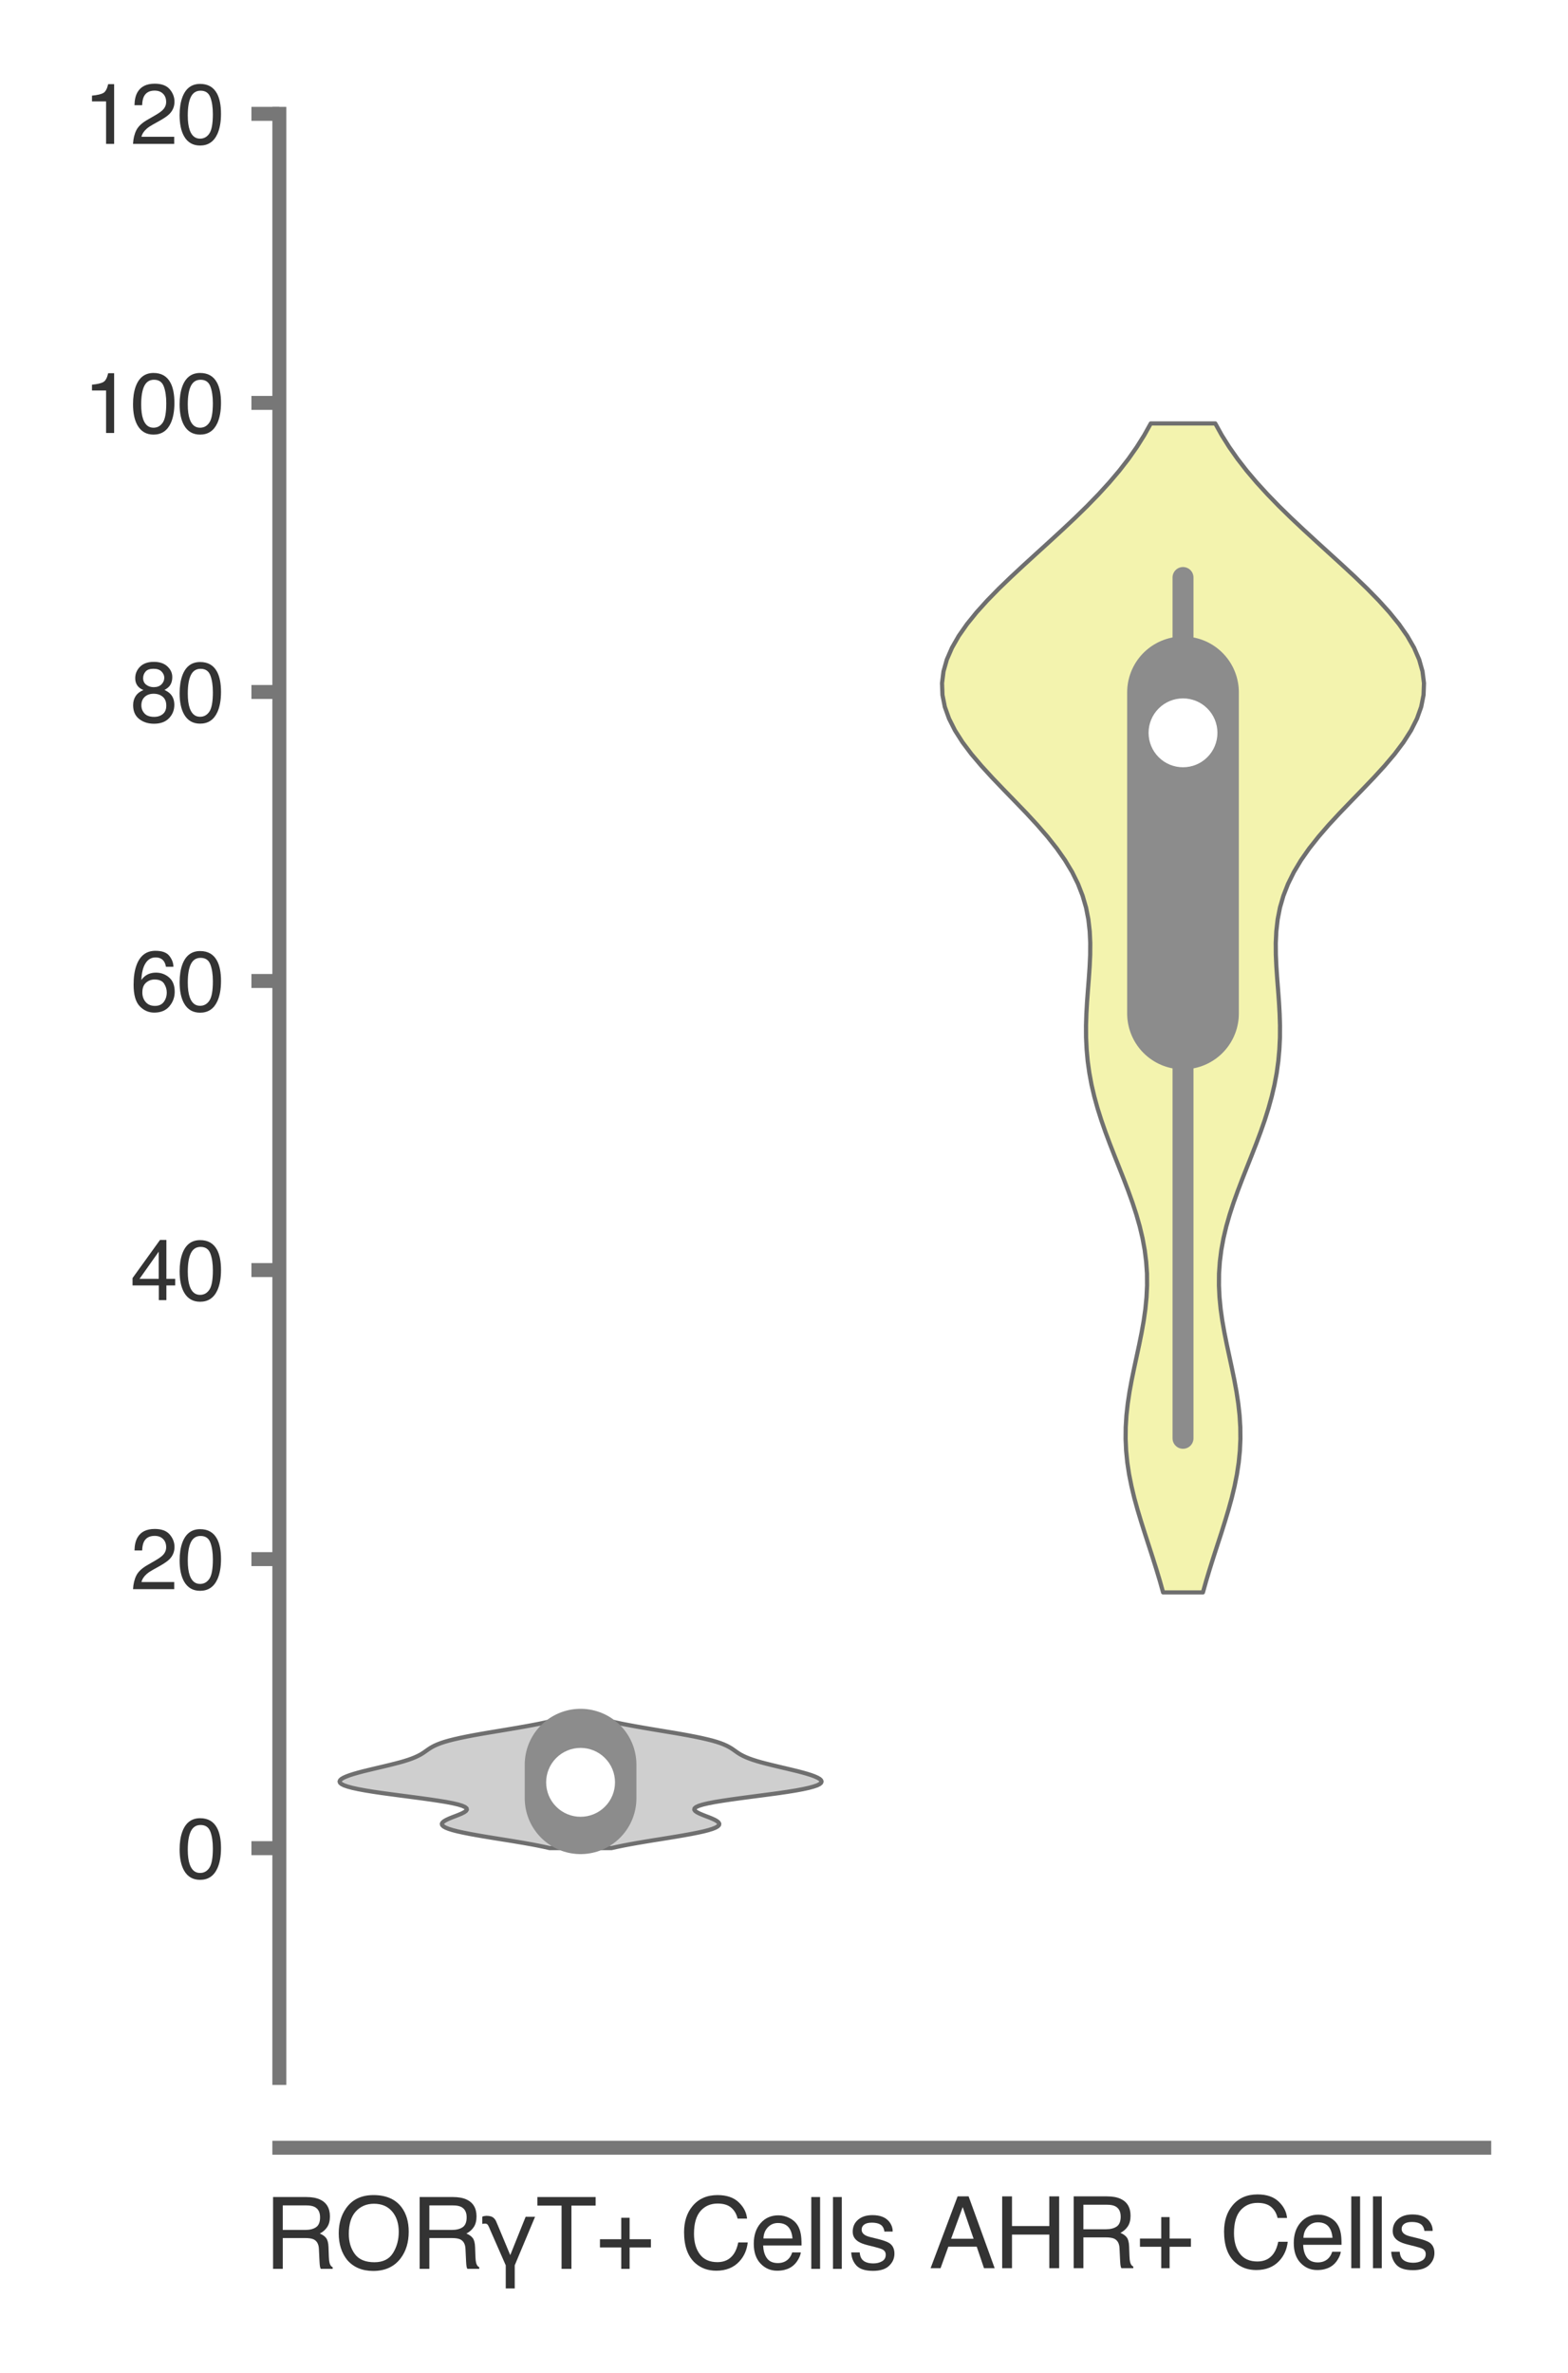 <?xml version="1.0" encoding="utf-8" standalone="no"?>
<!DOCTYPE svg PUBLIC "-//W3C//DTD SVG 1.1//EN"
  "http://www.w3.org/Graphics/SVG/1.1/DTD/svg11.dtd">
<svg xmlns:xlink="http://www.w3.org/1999/xlink" width="56.16pt" height="84.96pt" viewBox="0 0 56.16 84.96" xmlns="http://www.w3.org/2000/svg" version="1.1">
 <defs>
  <style type="text/css">*{stroke-linejoin: round; stroke-linecap: butt}</style>
 </defs>
 <g id="figure_1">
  <g id="patch_1">
   <path d="M 0 84.96 
L 56.16 84.96 
L 56.16 0 
L 0 0 
z
" style="fill: #ffffff"/>
  </g>
  <g id="axes_1">
   <g id="patch_2">
    <path d="M 10.005 74.395 
L 53.16 74.395 
L 53.16 4.076 
L 10.005 4.076 
z
" style="fill: #ffffff"/>
   </g>
   <g id="matplotlib.axis_1">
    <g id="xtick_1">
     <g id="text_1">
      <!-- RORγT+ Cells -->
      <g style="fill: #333333" transform="translate(9.465 81.23) scale(0.035 -0.035)">
       <defs>
        <path id="Helvetica-52" d="M 2622 2488 
Q 3059 2488 3314 2663 
Q 3569 2838 3569 3294 
Q 3569 3784 3213 3963 
Q 3022 4056 2703 4056 
L 1184 4056 
L 1184 2488 
L 2622 2488 
z
M 563 4591 
L 2688 4591 
Q 3213 4591 3553 4438 
Q 4200 4144 4200 3353 
Q 4200 2941 4029 2678 
Q 3859 2416 3553 2256 
Q 3822 2147 3958 1969 
Q 4094 1791 4109 1391 
L 4131 775 
Q 4141 513 4175 384 
Q 4231 166 4375 103 
L 4375 0 
L 3613 0 
Q 3581 59 3562 153 
Q 3544 247 3531 516 
L 3494 1281 
Q 3472 1731 3159 1884 
Q 2981 1969 2600 1969 
L 1184 1969 
L 1184 0 
L 563 0 
L 563 4591 
z
" transform="scale(0.016)"/>
        <path id="Helvetica-4f" d="M 2469 4716 
Q 3684 4716 4269 3934 
Q 4725 3325 4725 2375 
Q 4725 1347 4203 666 
Q 3591 -134 2456 -134 
Q 1397 -134 791 566 
Q 250 1241 250 2272 
Q 250 3203 713 3866 
Q 1306 4716 2469 4716 
z
M 2531 422 
Q 3353 422 3720 1011 
Q 4088 1600 4088 2366 
Q 4088 3175 3664 3669 
Q 3241 4163 2506 4163 
Q 1794 4163 1344 3673 
Q 894 3184 894 2231 
Q 894 1469 1280 945 
Q 1666 422 2531 422 
z
M 2488 4716 
L 2488 4716 
z
" transform="scale(0.016)"/>
        <path id="Helvetica-3b3" d="M 1556 225 
L 581 2444 
Q 481 2700 416 2803 
Q 347 2894 244 2894 
Q 91 2888 56 2872 
L 56 3334 
Q 166 3384 313 3391 
Q 641 3391 788 3250 
Q 863 3188 922 3078 
Q 978 2963 1038 2809 
L 1844 878 
L 2828 3328 
L 3431 3328 
L 2131 225 
L 2131 -1253 
L 1556 -1253 
L 1556 225 
z
" transform="scale(0.016)"/>
        <path id="Helvetica-54" d="M 3828 4591 
L 3828 4044 
L 2281 4044 
L 2281 0 
L 1650 0 
L 1650 4044 
L 103 4044 
L 103 4591 
L 3828 4591 
z
" transform="scale(0.016)"/>
        <path id="Helvetica-2b" d="M 288 1369 
L 288 1894 
L 1650 1894 
L 1650 3266 
L 2184 3266 
L 2184 1894 
L 3547 1894 
L 3547 1369 
L 2184 1369 
L 2184 0 
L 1650 0 
L 1650 1369 
L 288 1369 
z
" transform="scale(0.016)"/>
        <path id="Helvetica-20" transform="scale(0.016)"/>
        <path id="Helvetica-43" d="M 2422 4716 
Q 3294 4716 3775 4256 
Q 4256 3797 4309 3213 
L 3703 3213 
Q 3600 3656 3292 3915 
Q 2984 4175 2428 4175 
Q 1750 4175 1333 3698 
Q 916 3222 916 2238 
Q 916 1431 1292 929 
Q 1669 428 2416 428 
Q 3103 428 3463 956 
Q 3653 1234 3747 1688 
L 4353 1688 
Q 4272 963 3816 472 
Q 3269 -119 2341 -119 
Q 1541 -119 997 366 
Q 281 1006 281 2344 
Q 281 3359 819 4009 
Q 1400 4716 2422 4716 
z
M 2297 4716 
L 2297 4716 
z
" transform="scale(0.016)"/>
        <path id="Helvetica-65" d="M 1806 3422 
Q 2163 3422 2497 3255 
Q 2831 3088 3006 2822 
Q 3175 2569 3231 2231 
Q 3281 2000 3281 1494 
L 828 1494 
Q 844 984 1069 676 
Q 1294 369 1766 369 
Q 2206 369 2469 659 
Q 2619 828 2681 1050 
L 3234 1050 
Q 3213 866 3089 639 
Q 2966 413 2813 269 
Q 2556 19 2178 -69 
Q 1975 -119 1719 -119 
Q 1094 -119 659 336 
Q 225 791 225 1609 
Q 225 2416 662 2919 
Q 1100 3422 1806 3422 
z
M 2703 1941 
Q 2669 2306 2544 2525 
Q 2313 2931 1772 2931 
Q 1384 2931 1121 2651 
Q 859 2372 844 1941 
L 2703 1941 
z
M 1753 3428 
L 1753 3428 
z
" transform="scale(0.016)"/>
        <path id="Helvetica-6c" d="M 428 4591 
L 991 4591 
L 991 0 
L 428 0 
L 428 4591 
z
" transform="scale(0.016)"/>
        <path id="Helvetica-73" d="M 747 1050 
Q 772 769 888 619 
Q 1100 347 1625 347 
Q 1938 347 2175 483 
Q 2413 619 2413 903 
Q 2413 1119 2222 1231 
Q 2100 1300 1741 1391 
L 1294 1503 
Q 866 1609 663 1741 
Q 300 1969 300 2372 
Q 300 2847 642 3140 
Q 984 3434 1563 3434 
Q 2319 3434 2653 2991 
Q 2863 2709 2856 2384 
L 2325 2384 
Q 2309 2575 2191 2731 
Q 1997 2953 1519 2953 
Q 1200 2953 1036 2831 
Q 872 2709 872 2509 
Q 872 2291 1088 2159 
Q 1213 2081 1456 2022 
L 1828 1931 
Q 2434 1784 2641 1647 
Q 2969 1431 2969 969 
Q 2969 522 2630 197 
Q 2291 -128 1597 -128 
Q 850 -128 539 211 
Q 228 550 206 1050 
L 747 1050 
z
M 1578 3428 
L 1578 3428 
z
" transform="scale(0.016)"/>
       </defs>
       <use xlink:href="#Helvetica-52"/>
       <use xlink:href="#Helvetica-4f" x="72.217"/>
       <use xlink:href="#Helvetica-52" x="150"/>
       <use xlink:href="#Helvetica-3b3" x="222.217"/>
       <use xlink:href="#Helvetica-54" x="277.832"/>
       <use xlink:href="#Helvetica-2b" x="338.916"/>
       <use xlink:href="#Helvetica-20" x="397.314"/>
       <use xlink:href="#Helvetica-43" x="425.098"/>
       <use xlink:href="#Helvetica-65" x="497.314"/>
       <use xlink:href="#Helvetica-6c" x="552.93"/>
       <use xlink:href="#Helvetica-6c" x="575.146"/>
       <use xlink:href="#Helvetica-73" x="597.363"/>
      </g>
     </g>
    </g>
    <g id="xtick_2">
     <g id="text_2">
      <!-- AHR+ Cells -->
      <g style="fill: #333333" transform="translate(33.278 81.206) scale(0.035 -0.035)">
       <defs>
        <path id="Helvetica-41" d="M 2844 1881 
L 2147 3909 
L 1406 1881 
L 2844 1881 
z
M 1822 4591 
L 2525 4591 
L 4191 0 
L 3509 0 
L 3044 1375 
L 1228 1375 
L 731 0 
L 94 0 
L 1822 4591 
z
" transform="scale(0.016)"/>
        <path id="Helvetica-48" d="M 503 4591 
L 1131 4591 
L 1131 2694 
L 3519 2694 
L 3519 4591 
L 4147 4591 
L 4147 0 
L 3519 0 
L 3519 2147 
L 1131 2147 
L 1131 0 
L 503 0 
L 503 4591 
z
" transform="scale(0.016)"/>
       </defs>
       <use xlink:href="#Helvetica-41"/>
       <use xlink:href="#Helvetica-48" x="66.699"/>
       <use xlink:href="#Helvetica-52" x="138.916"/>
       <use xlink:href="#Helvetica-2b" x="211.133"/>
       <use xlink:href="#Helvetica-20" x="269.531"/>
       <use xlink:href="#Helvetica-43" x="297.314"/>
       <use xlink:href="#Helvetica-65" x="369.531"/>
       <use xlink:href="#Helvetica-6c" x="425.146"/>
       <use xlink:href="#Helvetica-6c" x="447.363"/>
       <use xlink:href="#Helvetica-73" x="469.58"/>
      </g>
     </g>
    </g>
   </g>
   <g id="matplotlib.axis_2">
    <g id="ytick_1">
     <g id="line2d_1">
      <defs>
       <path id="m332d34339f" d="M 0 0 
L -1 0 
" style="stroke: #777777; stroke-width: 0.5"/>
      </defs>
      <g>
       <use xlink:href="#m332d34339f" x="10.005" y="66.168" style="fill: #777777; stroke: #777777; stroke-width: 0.5"/>
      </g>
     </g>
     <g id="text_3">
      <!-- 0 -->
      <g style="fill: #333333" transform="translate(6.337 67.244) scale(0.03 -0.03)">
       <defs>
        <path id="Helvetica-30" d="M 1731 4475 
Q 2600 4475 2988 3759 
Q 3288 3206 3288 2244 
Q 3288 1331 3016 734 
Q 2622 -122 1728 -122 
Q 922 -122 528 578 
Q 200 1163 200 2147 
Q 200 2909 397 3456 
Q 766 4475 1731 4475 
z
M 1725 391 
Q 2163 391 2422 778 
Q 2681 1166 2681 2222 
Q 2681 2984 2493 3476 
Q 2306 3969 1766 3969 
Q 1269 3969 1039 3501 
Q 809 3034 809 2125 
Q 809 1441 956 1025 
Q 1181 391 1725 391 
z
" transform="scale(0.016)"/>
       </defs>
       <use xlink:href="#Helvetica-30"/>
      </g>
     </g>
    </g>
    <g id="ytick_2">
     <g id="line2d_2">
      <g>
       <use xlink:href="#m332d34339f" x="10.005" y="55.82" style="fill: #777777; stroke: #777777; stroke-width: 0.5"/>
      </g>
     </g>
     <g id="text_4">
      <!-- 20 -->
      <g style="fill: #333333" transform="translate(4.669 56.896) scale(0.03 -0.03)">
       <defs>
        <path id="Helvetica-32" d="M 200 0 
Q 231 578 439 1006 
Q 647 1434 1250 1784 
L 1850 2131 
Q 2253 2366 2416 2531 
Q 2672 2791 2672 3125 
Q 2672 3516 2437 3745 
Q 2203 3975 1813 3975 
Q 1234 3975 1013 3538 
Q 894 3303 881 2888 
L 309 2888 
Q 319 3472 525 3841 
Q 891 4491 1816 4491 
Q 2584 4491 2939 4075 
Q 3294 3659 3294 3150 
Q 3294 2613 2916 2231 
Q 2697 2009 2131 1694 
L 1703 1456 
Q 1397 1288 1222 1134 
Q 909 863 828 531 
L 3272 531 
L 3272 0 
L 200 0 
z
" transform="scale(0.016)"/>
       </defs>
       <use xlink:href="#Helvetica-32"/>
       <use xlink:href="#Helvetica-30" x="55.615"/>
      </g>
     </g>
    </g>
    <g id="ytick_3">
     <g id="line2d_3">
      <g>
       <use xlink:href="#m332d34339f" x="10.005" y="45.471" style="fill: #777777; stroke: #777777; stroke-width: 0.5"/>
      </g>
     </g>
     <g id="text_5">
      <!-- 40 -->
      <g style="fill: #333333" transform="translate(4.669 46.547) scale(0.03 -0.03)">
       <defs>
        <path id="Helvetica-34" d="M 2116 1584 
L 2116 3613 
L 681 1584 
L 2116 1584 
z
M 2125 0 
L 2125 1094 
L 163 1094 
L 163 1644 
L 2213 4488 
L 2688 4488 
L 2688 1584 
L 3347 1584 
L 3347 1094 
L 2688 1094 
L 2688 0 
L 2125 0 
z
" transform="scale(0.016)"/>
       </defs>
       <use xlink:href="#Helvetica-34"/>
       <use xlink:href="#Helvetica-30" x="55.615"/>
      </g>
     </g>
    </g>
    <g id="ytick_4">
     <g id="line2d_4">
      <g>
       <use xlink:href="#m332d34339f" x="10.005" y="35.122" style="fill: #777777; stroke: #777777; stroke-width: 0.5"/>
      </g>
     </g>
     <g id="text_6">
      <!-- 60 -->
      <g style="fill: #333333" transform="translate(4.669 36.198) scale(0.03 -0.03)">
       <defs>
        <path id="Helvetica-36" d="M 1872 4494 
Q 2622 4494 2917 4105 
Q 3213 3716 3213 3303 
L 2656 3303 
Q 2606 3569 2497 3719 
Q 2294 4000 1881 4000 
Q 1409 4000 1131 3564 
Q 853 3128 822 2316 
Q 1016 2600 1309 2741 
Q 1578 2866 1909 2866 
Q 2472 2866 2890 2506 
Q 3309 2147 3309 1434 
Q 3309 825 2912 354 
Q 2516 -116 1781 -116 
Q 1153 -116 697 361 
Q 241 838 241 1966 
Q 241 2800 444 3381 
Q 834 4494 1872 4494 
z
M 1831 384 
Q 2275 384 2495 682 
Q 2716 981 2716 1388 
Q 2716 1731 2519 2042 
Q 2322 2353 1803 2353 
Q 1441 2353 1167 2112 
Q 894 1872 894 1388 
Q 894 963 1142 673 
Q 1391 384 1831 384 
z
" transform="scale(0.016)"/>
       </defs>
       <use xlink:href="#Helvetica-36"/>
       <use xlink:href="#Helvetica-30" x="55.615"/>
      </g>
     </g>
    </g>
    <g id="ytick_5">
     <g id="line2d_5">
      <g>
       <use xlink:href="#m332d34339f" x="10.005" y="24.774" style="fill: #777777; stroke: #777777; stroke-width: 0.5"/>
      </g>
     </g>
     <g id="text_7">
      <!-- 80 -->
      <g style="fill: #333333" transform="translate(4.669 25.85) scale(0.03 -0.03)">
       <defs>
        <path id="Helvetica-38" d="M 1741 2600 
Q 2113 2600 2322 2808 
Q 2531 3016 2531 3303 
Q 2531 3553 2331 3762 
Q 2131 3972 1722 3972 
Q 1316 3972 1134 3762 
Q 953 3553 953 3272 
Q 953 2956 1187 2778 
Q 1422 2600 1741 2600 
z
M 1775 384 
Q 2166 384 2423 595 
Q 2681 806 2681 1225 
Q 2681 1659 2415 1884 
Q 2150 2109 1734 2109 
Q 1331 2109 1076 1879 
Q 822 1650 822 1244 
Q 822 894 1055 639 
Q 1288 384 1775 384 
z
M 975 2384 
Q 741 2484 609 2619 
Q 363 2869 363 3269 
Q 363 3769 725 4128 
Q 1088 4488 1753 4488 
Q 2397 4488 2762 4148 
Q 3128 3809 3128 3356 
Q 3128 2938 2916 2678 
Q 2797 2531 2547 2391 
Q 2825 2263 2984 2097 
Q 3281 1784 3281 1284 
Q 3281 694 2884 283 
Q 2488 -128 1763 -128 
Q 1109 -128 657 226 
Q 206 581 206 1256 
Q 206 1653 400 1942 
Q 594 2231 975 2384 
z
" transform="scale(0.016)"/>
       </defs>
       <use xlink:href="#Helvetica-38"/>
       <use xlink:href="#Helvetica-30" x="55.615"/>
      </g>
     </g>
    </g>
    <g id="ytick_6">
     <g id="line2d_6">
      <g>
       <use xlink:href="#m332d34339f" x="10.005" y="14.425" style="fill: #777777; stroke: #777777; stroke-width: 0.5"/>
      </g>
     </g>
     <g id="text_8">
      <!-- 100 -->
      <g style="fill: #333333" transform="translate(3 15.501) scale(0.03 -0.03)">
       <defs>
        <path id="Helvetica-31" d="M 613 3169 
L 613 3600 
Q 1222 3659 1462 3798 
Q 1703 3938 1822 4456 
L 2266 4456 
L 2266 0 
L 1666 0 
L 1666 3169 
L 613 3169 
z
" transform="scale(0.016)"/>
       </defs>
       <use xlink:href="#Helvetica-31"/>
       <use xlink:href="#Helvetica-30" x="55.615"/>
       <use xlink:href="#Helvetica-30" x="111.23"/>
      </g>
     </g>
    </g>
    <g id="ytick_7">
     <g id="line2d_7">
      <g>
       <use xlink:href="#m332d34339f" x="10.005" y="4.076" style="fill: #777777; stroke: #777777; stroke-width: 0.5"/>
      </g>
     </g>
     <g id="text_9">
      <!-- 120 -->
      <g style="fill: #333333" transform="translate(3 5.152) scale(0.03 -0.03)">
       <use xlink:href="#Helvetica-31"/>
       <use xlink:href="#Helvetica-32" x="55.615"/>
       <use xlink:href="#Helvetica-30" x="111.23"/>
      </g>
     </g>
    </g>
   </g>
   <g id="PolyCollection_1">
    <defs>
     <path id="m252884afa3" d="M 21.904 -18.795 
L 19.684 -18.795 
L 19.48 -18.84 
L 19.257 -18.886 
L 19.015 -18.932 
L 18.757 -18.978 
L 18.486 -19.024 
L 18.207 -19.07 
L 17.922 -19.115 
L 17.638 -19.161 
L 17.358 -19.207 
L 17.09 -19.253 
L 16.836 -19.299 
L 16.604 -19.345 
L 16.396 -19.39 
L 16.217 -19.436 
L 16.069 -19.482 
L 15.956 -19.528 
L 15.878 -19.574 
L 15.835 -19.62 
L 15.826 -19.665 
L 15.85 -19.711 
L 15.904 -19.757 
L 15.983 -19.803 
L 16.081 -19.849 
L 16.194 -19.895 
L 16.312 -19.94 
L 16.429 -19.986 
L 16.537 -20.032 
L 16.626 -20.078 
L 16.69 -20.124 
L 16.721 -20.17 
L 16.712 -20.215 
L 16.659 -20.261 
L 16.559 -20.307 
L 16.411 -20.353 
L 16.217 -20.399 
L 15.978 -20.445 
L 15.7 -20.49 
L 15.391 -20.536 
L 15.058 -20.582 
L 14.71 -20.628 
L 14.358 -20.674 
L 14.011 -20.72 
L 13.678 -20.765 
L 13.366 -20.811 
L 13.084 -20.857 
L 12.835 -20.903 
L 12.624 -20.949 
L 12.453 -20.995 
L 12.322 -21.04 
L 12.231 -21.086 
L 12.179 -21.132 
L 12.163 -21.178 
L 12.181 -21.224 
L 12.23 -21.27 
L 12.307 -21.315 
L 12.41 -21.361 
L 12.535 -21.407 
L 12.68 -21.453 
L 12.841 -21.499 
L 13.016 -21.545 
L 13.201 -21.59 
L 13.393 -21.636 
L 13.588 -21.682 
L 13.783 -21.728 
L 13.973 -21.774 
L 14.155 -21.82 
L 14.327 -21.865 
L 14.486 -21.911 
L 14.63 -21.957 
L 14.759 -22.003 
L 14.872 -22.049 
L 14.971 -22.095 
L 15.057 -22.14 
L 15.133 -22.186 
L 15.202 -22.232 
L 15.267 -22.278 
L 15.332 -22.324 
L 15.401 -22.37 
L 15.477 -22.415 
L 15.565 -22.461 
L 15.668 -22.507 
L 15.788 -22.553 
L 15.927 -22.599 
L 16.087 -22.645 
L 16.267 -22.69 
L 16.469 -22.736 
L 16.69 -22.782 
L 16.928 -22.828 
L 17.182 -22.874 
L 17.447 -22.92 
L 17.719 -22.965 
L 17.995 -23.011 
L 18.271 -23.057 
L 18.542 -23.103 
L 18.804 -23.149 
L 19.054 -23.195 
L 19.288 -23.24 
L 19.505 -23.286 
L 19.703 -23.332 
L 21.884 -23.332 
L 21.884 -23.332 
L 22.082 -23.286 
L 22.299 -23.24 
L 22.534 -23.195 
L 22.784 -23.149 
L 23.046 -23.103 
L 23.316 -23.057 
L 23.592 -23.011 
L 23.868 -22.965 
L 24.141 -22.92 
L 24.406 -22.874 
L 24.659 -22.828 
L 24.898 -22.782 
L 25.119 -22.736 
L 25.32 -22.69 
L 25.501 -22.645 
L 25.66 -22.599 
L 25.8 -22.553 
L 25.919 -22.507 
L 26.022 -22.461 
L 26.11 -22.415 
L 26.187 -22.37 
L 26.256 -22.324 
L 26.321 -22.278 
L 26.386 -22.232 
L 26.454 -22.186 
L 26.53 -22.14 
L 26.616 -22.095 
L 26.715 -22.049 
L 26.828 -22.003 
L 26.957 -21.957 
L 27.101 -21.911 
L 27.26 -21.865 
L 27.432 -21.82 
L 27.615 -21.774 
L 27.805 -21.728 
L 27.999 -21.682 
L 28.194 -21.636 
L 28.386 -21.59 
L 28.571 -21.545 
L 28.746 -21.499 
L 28.908 -21.453 
L 29.053 -21.407 
L 29.178 -21.361 
L 29.28 -21.315 
L 29.358 -21.27 
L 29.407 -21.224 
L 29.425 -21.178 
L 29.409 -21.132 
L 29.357 -21.086 
L 29.266 -21.04 
L 29.135 -20.995 
L 28.964 -20.949 
L 28.753 -20.903 
L 28.504 -20.857 
L 28.221 -20.811 
L 27.91 -20.765 
L 27.576 -20.72 
L 27.229 -20.674 
L 26.877 -20.628 
L 26.53 -20.582 
L 26.197 -20.536 
L 25.887 -20.49 
L 25.61 -20.445 
L 25.371 -20.399 
L 25.176 -20.353 
L 25.028 -20.307 
L 24.928 -20.261 
L 24.876 -20.215 
L 24.867 -20.17 
L 24.898 -20.124 
L 24.961 -20.078 
L 25.051 -20.032 
L 25.158 -19.986 
L 25.275 -19.94 
L 25.394 -19.895 
L 25.506 -19.849 
L 25.605 -19.803 
L 25.683 -19.757 
L 25.737 -19.711 
L 25.761 -19.665 
L 25.753 -19.62 
L 25.71 -19.574 
L 25.632 -19.528 
L 25.518 -19.482 
L 25.371 -19.436 
L 25.192 -19.39 
L 24.984 -19.345 
L 24.751 -19.299 
L 24.498 -19.253 
L 24.229 -19.207 
L 23.95 -19.161 
L 23.666 -19.115 
L 23.381 -19.07 
L 23.101 -19.024 
L 22.83 -18.978 
L 22.572 -18.932 
L 22.331 -18.886 
L 22.107 -18.84 
L 21.904 -18.795 
z
" style="stroke: #6f6f6f; stroke-width: 0.15"/>
    </defs>
    <g clip-path="url(#p7defe2d201)">
     <use xlink:href="#m252884afa3" x="0" y="84.96" style="fill: #cfcfcf; stroke: #6f6f6f; stroke-width: 0.15"/>
    </g>
   </g>
   <g id="PolyCollection_2">
    <defs>
     <path id="m1161545f60" d="M 43.084 -27.948 
L 41.658 -27.948 
L 41.539 -28.371 
L 41.411 -28.794 
L 41.278 -29.216 
L 41.141 -29.639 
L 41.004 -30.062 
L 40.87 -30.485 
L 40.743 -30.907 
L 40.626 -31.33 
L 40.525 -31.753 
L 40.44 -32.176 
L 40.376 -32.598 
L 40.334 -33.021 
L 40.315 -33.444 
L 40.319 -33.867 
L 40.345 -34.289 
L 40.392 -34.712 
L 40.456 -35.135 
L 40.534 -35.558 
L 40.621 -35.98 
L 40.712 -36.403 
L 40.803 -36.826 
L 40.888 -37.249 
L 40.963 -37.671 
L 41.023 -38.094 
L 41.064 -38.517 
L 41.084 -38.94 
L 41.081 -39.362 
L 41.052 -39.785 
L 40.999 -40.208 
L 40.921 -40.631 
L 40.821 -41.053 
L 40.7 -41.476 
L 40.562 -41.899 
L 40.41 -42.322 
L 40.249 -42.744 
L 40.082 -43.167 
L 39.914 -43.59 
L 39.749 -44.013 
L 39.591 -44.435 
L 39.444 -44.858 
L 39.31 -45.281 
L 39.193 -45.704 
L 39.094 -46.126 
L 39.016 -46.549 
L 38.957 -46.972 
L 38.919 -47.395 
L 38.899 -47.817 
L 38.897 -48.24 
L 38.91 -48.663 
L 38.934 -49.086 
L 38.965 -49.508 
L 38.998 -49.931 
L 39.027 -50.354 
L 39.046 -50.777 
L 39.049 -51.199 
L 39.029 -51.622 
L 38.981 -52.045 
L 38.898 -52.468 
L 38.775 -52.89 
L 38.611 -53.313 
L 38.402 -53.736 
L 38.148 -54.159 
L 37.852 -54.581 
L 37.518 -55.004 
L 37.151 -55.427 
L 36.76 -55.85 
L 36.353 -56.272 
L 35.942 -56.695 
L 35.537 -57.118 
L 35.15 -57.541 
L 34.792 -57.963 
L 34.474 -58.386 
L 34.204 -58.809 
L 33.991 -59.232 
L 33.84 -59.654 
L 33.756 -60.077 
L 33.74 -60.5 
L 33.793 -60.923 
L 33.912 -61.345 
L 34.096 -61.768 
L 34.338 -62.191 
L 34.634 -62.614 
L 34.976 -63.036 
L 35.358 -63.459 
L 35.772 -63.882 
L 36.211 -64.305 
L 36.665 -64.727 
L 37.129 -65.15 
L 37.594 -65.573 
L 38.054 -65.996 
L 38.503 -66.418 
L 38.936 -66.841 
L 39.347 -67.264 
L 39.733 -67.687 
L 40.091 -68.109 
L 40.419 -68.532 
L 40.716 -68.955 
L 40.982 -69.378 
L 41.217 -69.8 
L 43.526 -69.8 
L 43.526 -69.8 
L 43.76 -69.378 
L 44.026 -68.955 
L 44.323 -68.532 
L 44.651 -68.109 
L 45.009 -67.687 
L 45.395 -67.264 
L 45.806 -66.841 
L 46.239 -66.418 
L 46.688 -65.996 
L 47.148 -65.573 
L 47.613 -65.15 
L 48.077 -64.727 
L 48.532 -64.305 
L 48.97 -63.882 
L 49.384 -63.459 
L 49.766 -63.036 
L 50.108 -62.614 
L 50.404 -62.191 
L 50.647 -61.768 
L 50.83 -61.345 
L 50.949 -60.923 
L 51.002 -60.5 
L 50.986 -60.077 
L 50.902 -59.654 
L 50.751 -59.232 
L 50.538 -58.809 
L 50.268 -58.386 
L 49.95 -57.963 
L 49.592 -57.541 
L 49.205 -57.118 
L 48.8 -56.695 
L 48.389 -56.272 
L 47.983 -55.85 
L 47.591 -55.427 
L 47.225 -55.004 
L 46.89 -54.581 
L 46.594 -54.159 
L 46.341 -53.736 
L 46.132 -53.313 
L 45.967 -52.89 
L 45.844 -52.468 
L 45.761 -52.045 
L 45.713 -51.622 
L 45.693 -51.199 
L 45.696 -50.777 
L 45.715 -50.354 
L 45.744 -49.931 
L 45.777 -49.508 
L 45.808 -49.086 
L 45.832 -48.663 
L 45.845 -48.24 
L 45.843 -47.817 
L 45.823 -47.395 
L 45.785 -46.972 
L 45.727 -46.549 
L 45.648 -46.126 
L 45.549 -45.704 
L 45.432 -45.281 
L 45.299 -44.858 
L 45.151 -44.435 
L 44.993 -44.013 
L 44.828 -43.59 
L 44.66 -43.167 
L 44.493 -42.744 
L 44.332 -42.322 
L 44.18 -41.899 
L 44.042 -41.476 
L 43.921 -41.053 
L 43.821 -40.631 
L 43.743 -40.208 
L 43.69 -39.785 
L 43.661 -39.362 
L 43.658 -38.94 
L 43.678 -38.517 
L 43.719 -38.094 
L 43.779 -37.671 
L 43.854 -37.249 
L 43.939 -36.826 
L 44.03 -36.403 
L 44.121 -35.98 
L 44.208 -35.558 
L 44.286 -35.135 
L 44.35 -34.712 
L 44.397 -34.289 
L 44.423 -33.867 
L 44.427 -33.444 
L 44.408 -33.021 
L 44.366 -32.598 
L 44.302 -32.176 
L 44.218 -31.753 
L 44.116 -31.33 
L 43.999 -30.907 
L 43.872 -30.485 
L 43.739 -30.062 
L 43.601 -29.639 
L 43.464 -29.216 
L 43.331 -28.794 
L 43.203 -28.371 
L 43.084 -27.948 
z
" style="stroke: #6f6f6f; stroke-width: 0.15"/>
    </defs>
    <g clip-path="url(#p7defe2d201)">
     <use xlink:href="#m1161545f60" x="0" y="84.96" style="fill: #f3f3ae; stroke: #6f6f6f; stroke-width: 0.15"/>
    </g>
   </g>
   <g id="line2d_8">
    <path d="M 20.794 65.573 
L 20.794 62.221 
" clip-path="url(#p7defe2d201)" style="fill: none; stroke: #8c8c8c; stroke-width: 0.75; stroke-linecap: round"/>
   </g>
   <g id="line2d_9">
    <path d="M 20.794 64.381 
L 20.794 63.179 
" clip-path="url(#p7defe2d201)" style="fill: none; stroke: #8c8c8c; stroke-width: 4; stroke-linecap: round"/>
   </g>
   <g id="line2d_10">
    <path d="M 20.794 63.812 
" clip-path="url(#p7defe2d201)" style="fill: none; stroke: #6f6f6f; stroke-width: 1.2; stroke-linecap: round"/>
    <defs>
     <path id="me4ba0fda9e" d="M 0 0.833 
C 0.221 0.833 0.433 0.746 0.589 0.589 
C 0.746 0.433 0.833 0.221 0.833 0 
C 0.833 -0.221 0.746 -0.433 0.589 -0.589 
C 0.433 -0.746 0.221 -0.833 0 -0.833 
C -0.221 -0.833 -0.433 -0.746 -0.589 -0.589 
C -0.746 -0.433 -0.833 -0.221 -0.833 0 
C -0.833 0.221 -0.746 0.433 -0.589 0.589 
C -0.433 0.746 -0.221 0.833 0 0.833 
z
" style="stroke: #ffffff; stroke-width: 0.8"/>
    </defs>
    <g clip-path="url(#p7defe2d201)">
     <use xlink:href="#me4ba0fda9e" x="20.794" y="63.812" style="fill: #ffffff; stroke: #ffffff; stroke-width: 0.8"/>
    </g>
   </g>
   <g id="line2d_11">
    <path d="M 42.371 51.495 
L 42.371 20.676 
" clip-path="url(#p7defe2d201)" style="fill: none; stroke: #8c8c8c; stroke-width: 0.75; stroke-linecap: round"/>
   </g>
   <g id="line2d_12">
    <path d="M 42.371 36.285 
L 42.371 24.787 
" clip-path="url(#p7defe2d201)" style="fill: none; stroke: #8c8c8c; stroke-width: 4; stroke-linecap: round"/>
   </g>
   <g id="line2d_13">
    <path d="M 42.371 26.237 
" clip-path="url(#p7defe2d201)" style="fill: none; stroke: #6f6f6f; stroke-width: 1.2; stroke-linecap: round"/>
    <g clip-path="url(#p7defe2d201)">
     <use xlink:href="#me4ba0fda9e" x="42.371" y="26.237" style="fill: #ffffff; stroke: #ffffff; stroke-width: 0.8"/>
    </g>
   </g>
   <g id="patch_3">
    <path d="M 10.005 74.395 
L 10.005 4.076 
" style="fill: none; stroke: #777777; stroke-width: 0.5; stroke-linejoin: miter; stroke-linecap: square"/>
   </g>
   <g id="patch_4">
    <path d="M 10.005 76.895 
L 53.16 76.895 
" style="fill: none; stroke: #777777; stroke-width: 0.5; stroke-linejoin: miter; stroke-linecap: square"/>
   </g>
  </g>
 </g>
 <defs>
  <clipPath id="p7defe2d201">
   <rect x="10.005" y="4.076" width="43.155" height="70.319"/>
  </clipPath>
 </defs>
</svg>
